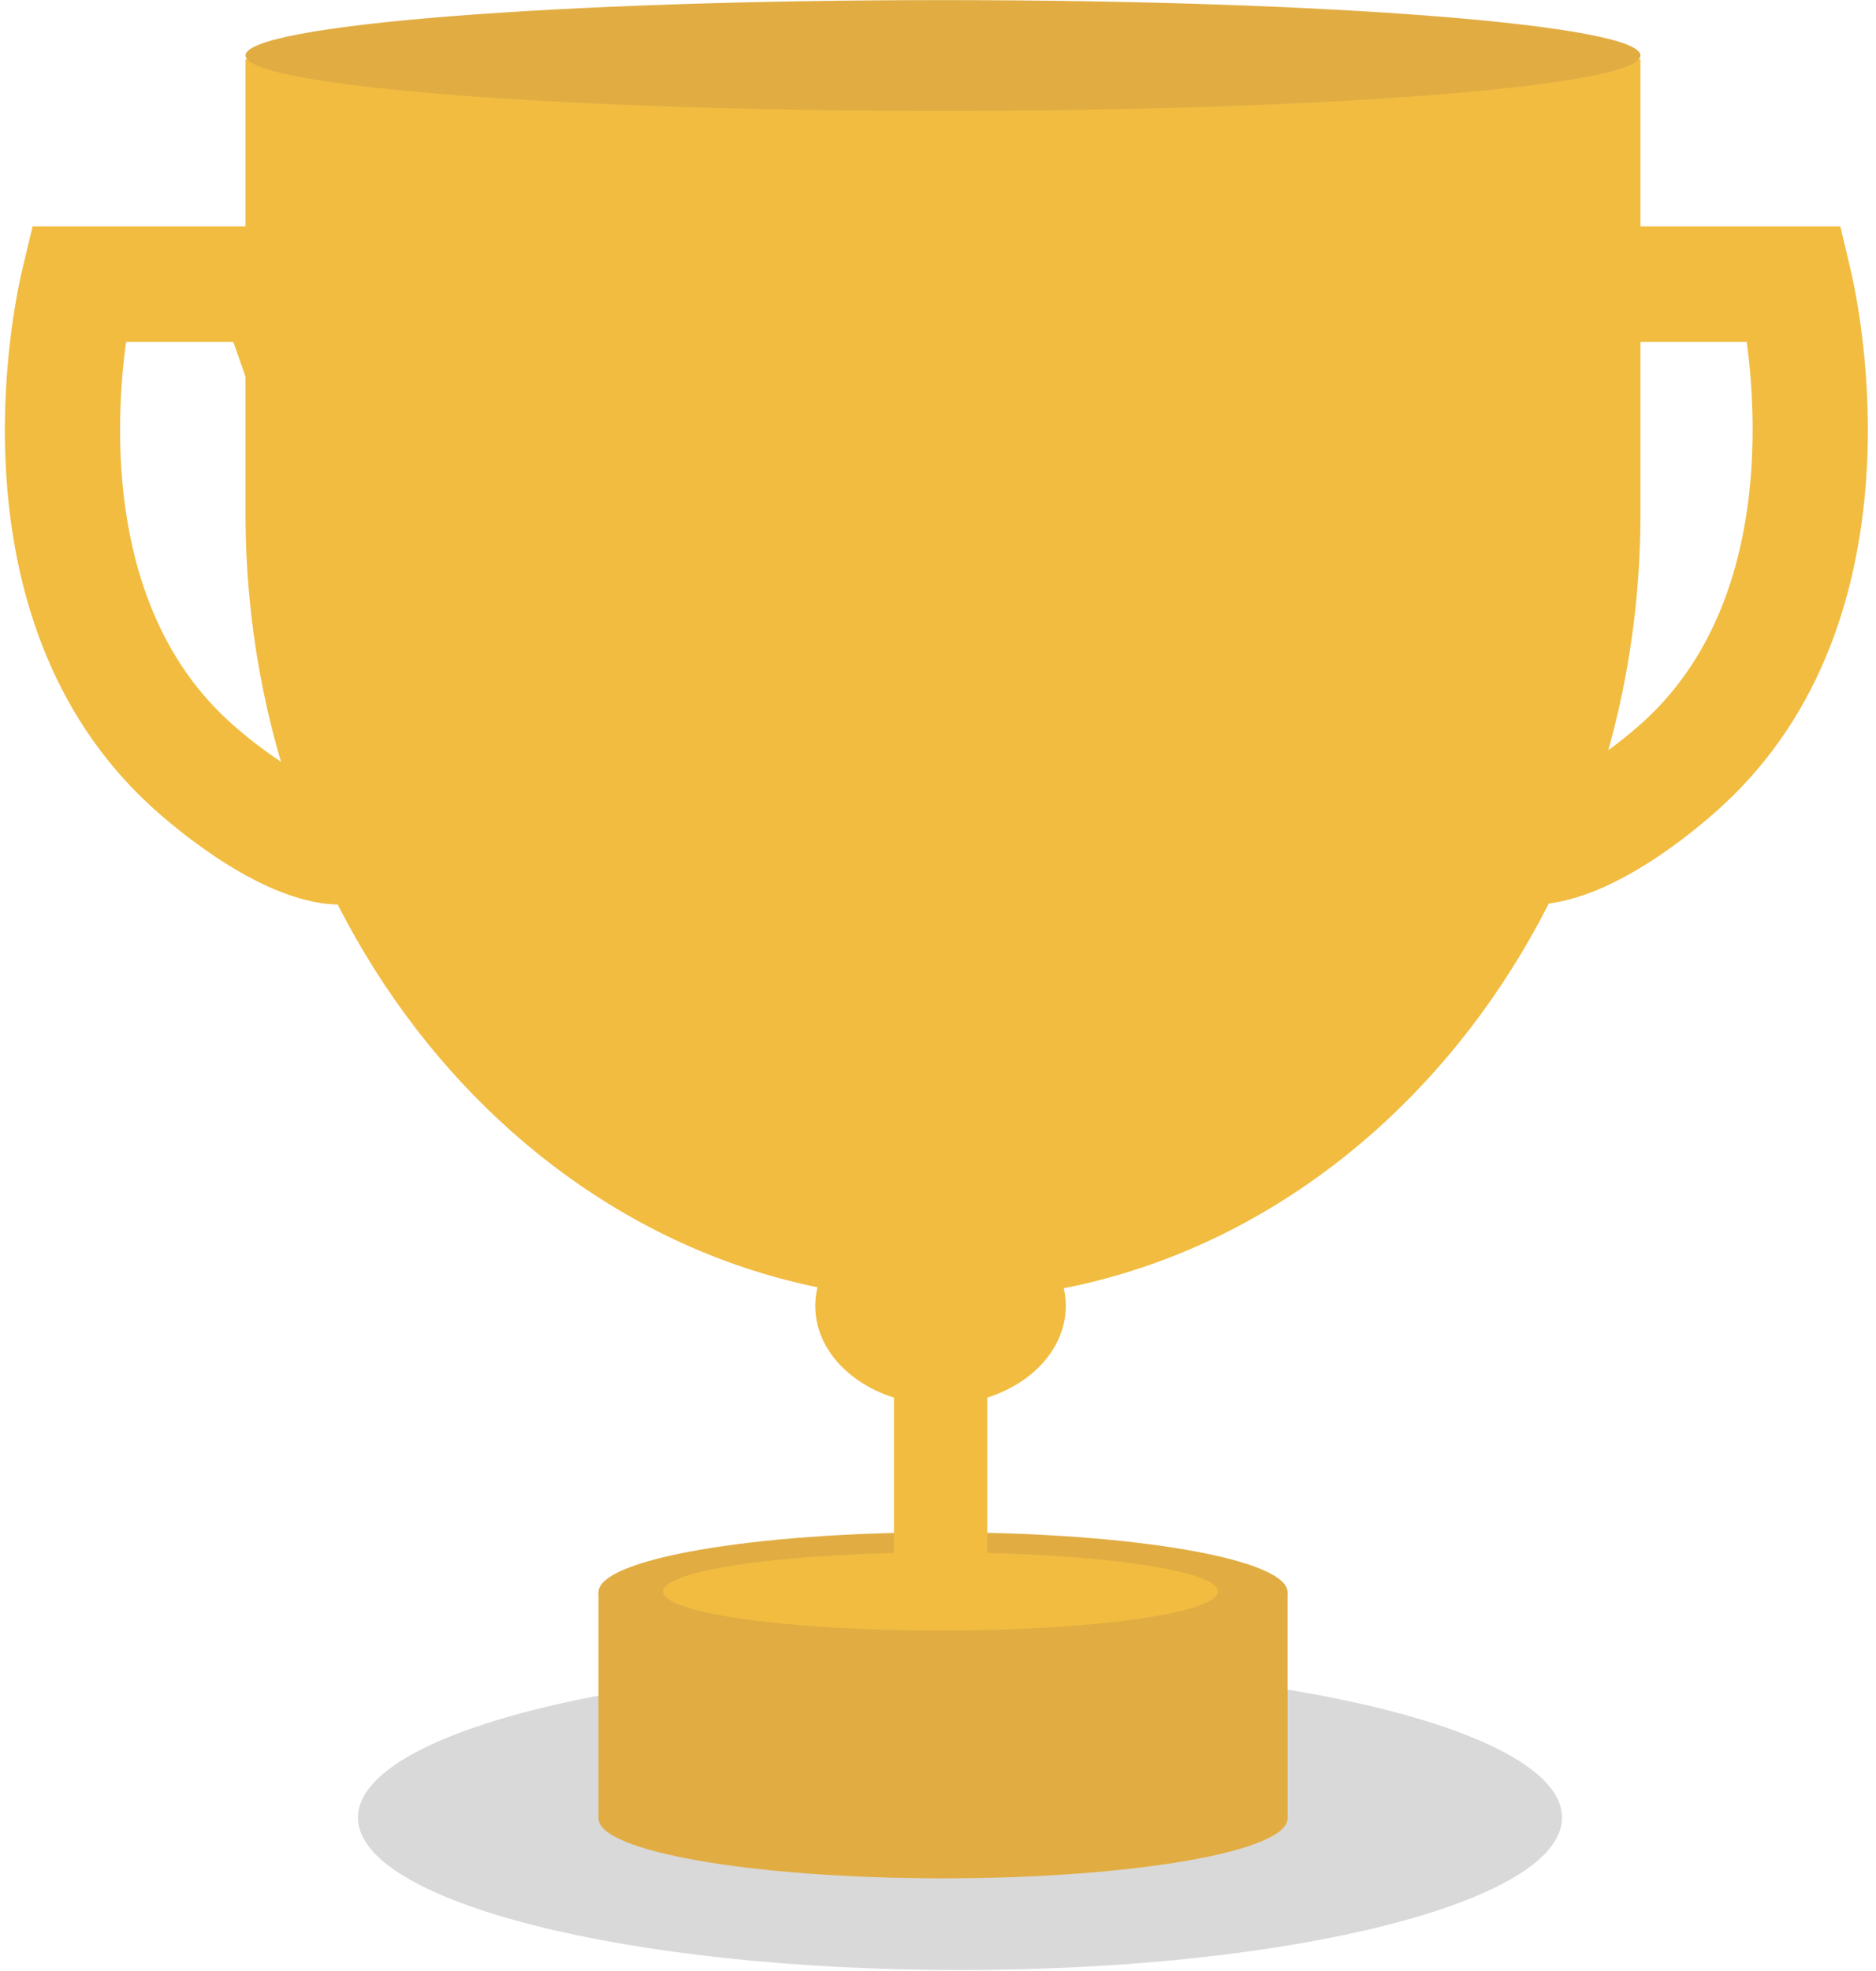 <?xml version="1.0" encoding="UTF-8" standalone="no"?>
<svg width="100px" height="105px" viewBox="0 0 100 105" version="1.1" xmlns="http://www.w3.org/2000/svg" xmlns:xlink="http://www.w3.org/1999/xlink">
    <!-- Generator: Sketch 39.1 (31720) - http://www.bohemiancoding.com/sketch -->
    <title>loading</title>
    <desc>Created with Sketch.</desc>
    <defs></defs>
    <g id="pc" stroke="none" stroke-width="1" fill="none" fill-rule="evenodd">
        <g id="loading" transform="translate(-590, -348)">
            <g transform="translate(590, 348)" id="cup">
                <g>
                    <path d="M83.264,96.826 C83.264,101.313 68.895,104.95 51.172,104.95 C33.446,104.95 19.08,101.313 19.08,96.826 C19.08,92.34 33.446,88.704 51.172,88.704 C68.895,88.704 83.264,92.34 83.264,96.826" id="Fill-3" fill="#000000" opacity="0.149"></path>
                    <polygon id="Fill-5" fill="#E1AD43" points="31.901 96.871 68.634 96.871 68.634 84.822 31.901 84.822"></polygon>
                    <path d="M13.087,3.163 L13.087,27.355 C13.087,50.494 29.733,69.253 50.268,69.253 C70.801,69.253 87.445,50.494 87.445,27.355 L87.445,3.163 L13.087,3.163 Z" id="Fill-7" fill="#F1BC40"></path>
                    <path d="M68.634,84.822 C68.634,86.586 60.411,88.015 50.268,88.015 C40.125,88.015 31.902,86.586 31.902,84.822 C31.902,83.058 40.125,81.631 50.268,81.631 C60.411,81.631 68.634,83.058 68.634,84.822" id="Fill-8" fill="#E1AD43"></path>
                    <path d="M68.634,96.871 C68.634,98.635 60.411,100.064 50.268,100.064 C40.125,100.064 31.902,98.635 31.902,96.871 C31.902,95.106 40.125,93.678 50.268,93.678 C60.411,93.678 68.634,95.106 68.634,96.871" id="Fill-9" fill="#E1AD43"></path>
                    <path d="M56.811,69.572 C56.811,72.478 53.823,74.831 50.136,74.831 C46.447,74.831 43.458,72.478 43.458,69.572 C43.458,66.667 46.447,64.312 50.136,64.312 C53.823,64.312 56.811,66.667 56.811,69.572" id="Fill-10" fill="#F1BC40"></path>
                    <polygon id="Fill-11" fill="#F1BC40" points="47.651 83.675 52.623 83.675 52.623 72.465 47.651 72.465"></polygon>
                    <path d="M87.391,18.219 C81.091,35.993 81.598,40.854 81.964,42.004 C83.287,41.761 85.935,39.983 87.68,38.375 C94.121,32.446 93.712,22.699 93.109,18.219 L87.391,18.219 Z M81.685,48.191 C80.583,48.191 79.581,47.919 78.706,47.382 C72.971,43.862 76.019,31.525 82.359,14.084 L83.094,12.061 L98.1,12.061 L98.659,14.43 C99.1,16.296 102.651,32.95 91.822,42.915 C90.479,44.152 85.777,48.191 81.685,48.191 L81.685,48.191 Z" id="Fill-12" fill="#F1BC40"></path>
                    <path d="M6.719,18.219 C6.112,22.693 5.693,32.432 12.149,38.374 C14.145,40.203 16.641,41.772 17.867,42.003 C18.232,40.852 18.737,35.989 12.439,18.219 L6.719,18.219 Z M18.146,48.191 L18.145,48.191 C14.083,48.19 9.363,44.156 8.014,42.92 C-2.844,32.929 0.731,16.289 1.174,14.424 L1.737,12.061 L16.736,12.061 L17.472,14.084 C23.811,31.525 26.86,43.862 21.127,47.381 C20.249,47.919 19.247,48.191 18.146,48.191 L18.146,48.191 Z" id="Fill-13" fill="#F1BC40"></path>
                    <path d="M71.334,36.207 C71.334,47.969 61.844,57.503 50.136,57.503 C38.428,57.503 28.938,47.969 28.938,36.207 C28.938,24.448 38.428,14.914 50.136,14.914 C61.844,14.914 71.334,24.448 71.334,36.207" id="Fill-14" fill="#F1BC40"></path>
                    <path d="M87.445,2.956 C87.445,4.588 70.801,5.91 50.268,5.91 C29.733,5.91 13.087,4.588 13.087,2.956 C13.087,1.327 29.733,0.005 50.268,0.005 C70.801,0.005 87.445,1.327 87.445,2.956" id="Fill-15" fill="#E1AD43"></path>
                    <path d="M64.918,84.783 C64.918,85.932 58.298,86.863 50.132,86.863 C41.966,86.863 35.346,85.932 35.346,84.783 C35.346,83.635 41.966,82.703 50.132,82.703 C58.298,82.703 64.918,83.635 64.918,84.783" id="Fill-16" fill="#F1BC40"></path>
                </g>
            </g>
        </g>
    </g>
</svg>